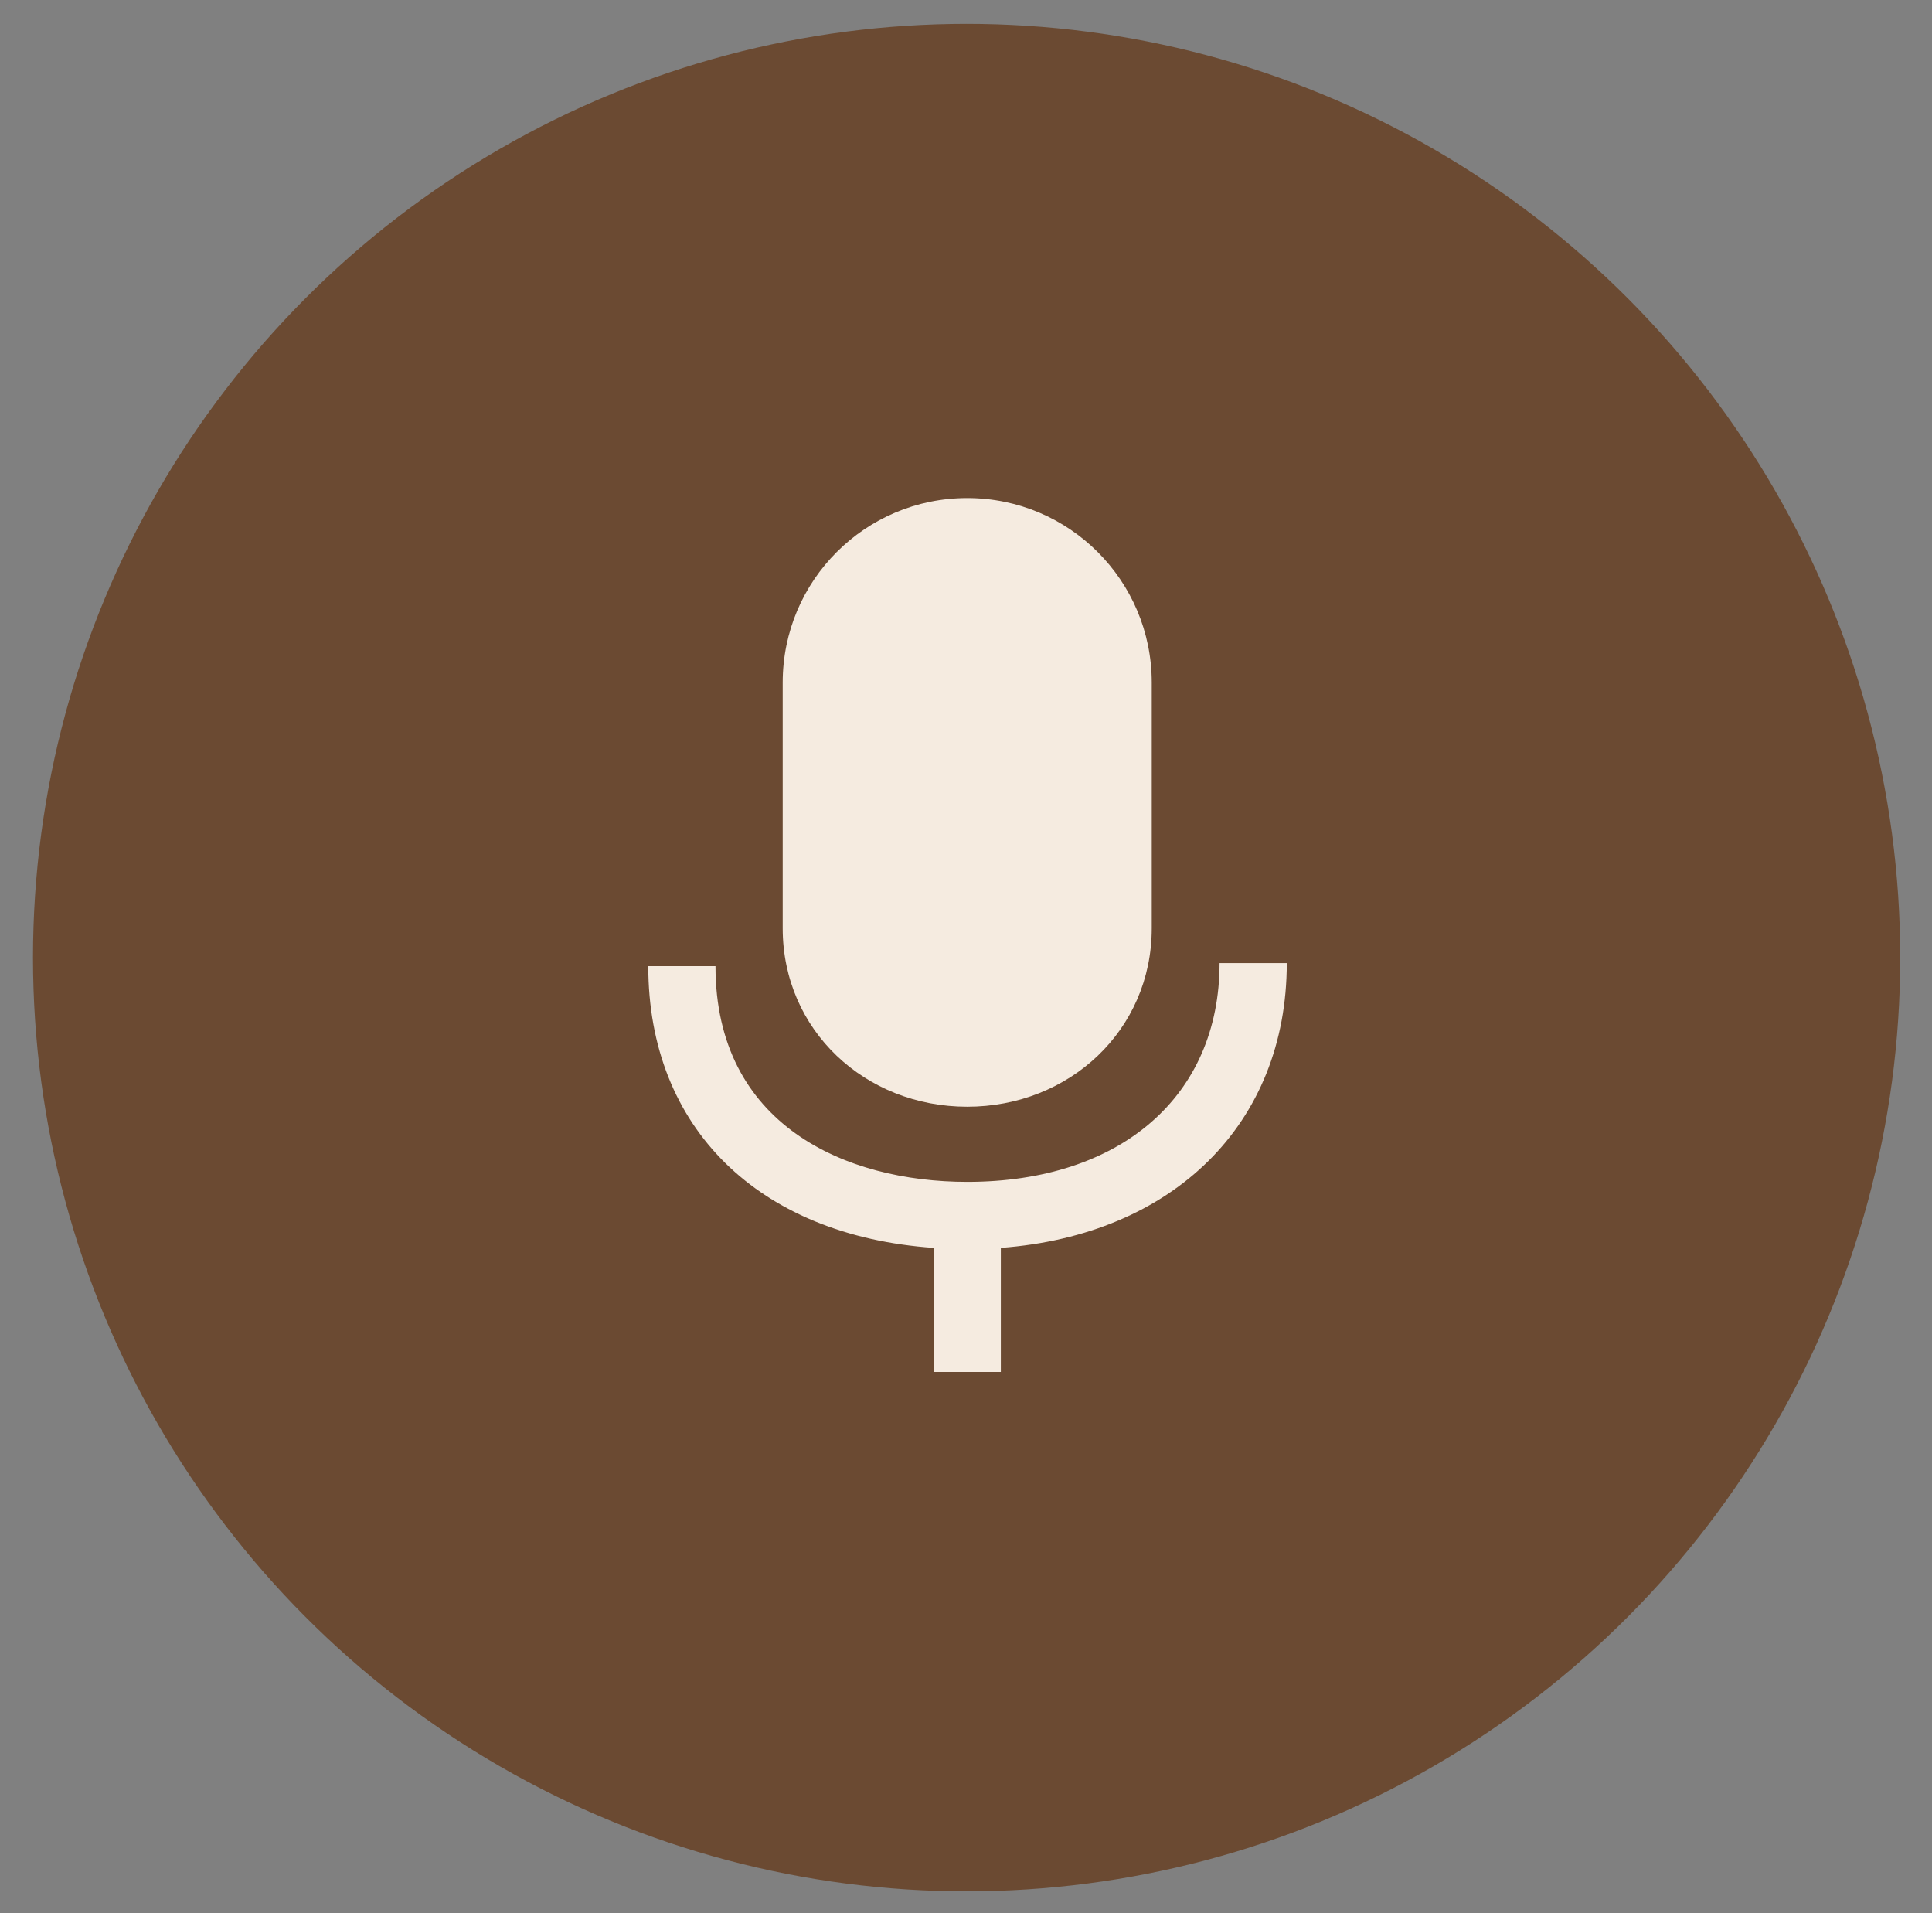 <?xml version="1.0" encoding="utf-8"?>
<!-- Generator: Adobe Illustrator 22.0.1, SVG Export Plug-In . SVG Version: 6.00 Build 0)  -->
<svg version="1.1" id="圖層_1" xmlns="http://www.w3.org/2000/svg" xmlns:xlink="http://www.w3.org/1999/xlink" x="0px" y="0px"
	 viewBox="0 0 316.2 313.1" style="enable-background:new 0 0 316.2 313.1;" xml:space="preserve">
<rect x="0" y="0" width="316.2" height="313.1" fill="#808080" stroke="none"/>
<style type="text/css">
	.st0{display:none;}
	.st1{display:inline;}
	.st2{fill:#6B4A32;}
	.st3{display:inline;fill:#F82939;}
	.st4{display:inline;fill:#FFFFFF;}
	.st5{fill:#E0E3E6;}
	.st6{fill:#131313;}
	.st7{display:inline;fill:#131313;}
	.st8{fill:#F5EBE0;}
	.st9{display:none;fill:#6B4A32;}
	.st10{display:inline;fill:#6B4A32;}
</style>
<g id="圖層_2_1_" class="st0">
	<g class="st1">
		<path class="st2" d="M158.3,181.1L158.3,181.1c16.7,0,30.2-12.5,30.2-29.2v-40.2c0-16.7-13.5-30.2-30.2-30.2h0
			c-16.7,0-30.2,13.5-30.2,30.2v40.2C128.1,168.6,141.6,181.1,158.3,181.1z"/>
		<path class="st2" d="M210.6,157.6h-11c0,21.8-16.2,35.8-41.3,35.8c-19.9,0-41.2-9.3-41.2-35.3h-11c0,26.5,18.1,44.1,46.7,46.1
			v20.3h11v-20.3C192,202.1,210.6,183.9,210.6,157.6z"/>
	</g>
</g>
<g id="圖層_1_2_" class="st0">
	<g>
		<circle class="st3" cx="159.1" cy="156.7" r="152.8"/>
		<path id="XMLID_6_" class="st4" d="M232.8,160.9c0.1,4.7-1.8,9.3-5.2,12.6c-3,2.9-7,4.5-11.1,4.6l-9.7,0.2
			c-4.5,0.1-8.7-1.5-12-4.6c-3.2-3.1-5.1-7.3-5.2-11.7l-0.2-6.4v0c-0.1-3.1,0.7-6.1,2.2-8.7l0.7-1.2c0.4-0.7,0.5-1.6,0.2-2.4
			c-0.3-0.8-0.9-1.4-1.7-1.7l-1.3-0.5c-20-7.3-41.9-6.9-61.6,1.1l-1.1,0.5c-0.7,0.3-1.3,0.9-1.6,1.6c-0.3,0.7-0.3,1.6,0.1,2.3
			l0.5,1.1c1,2.1,1.5,4.3,1.6,6.7l0.2,6.4c0.1,4.7-1.8,9.3-5.2,12.6c-3,2.9-7,4.5-11.1,4.6l-9.7,0.2c-9.2,0.2-17-7.1-17.2-16.4
			l-0.2-6.4c0-1.7,0.2-3.5,0.7-5.3c1.2-4.7,4.4-9.2,8.8-12.7c37.2-29.5,90.2-30.8,128.8-3.2c8.1,5.8,10.5,13.4,10.1,17.2
			c0,0.1,0,0.2,0,0.4l0,0.3c0,0.1,0,0.3,0,0.4c0.1,0.7,0.2,1.4,0.2,2.2L232.8,160.9z"/>
	</g>
	<g>
		<g class="st1">
			<ellipse class="st5" cx="159.5" cy="153" rx="152.8" ry="152.8"/>
		</g>
		<g class="st1">
			<path id="XMLID_4_" class="st6" d="M173.5,154.3c-7,7-16.4,10.9-26.3,10.9h0c-20.5,0-37.2-16.7-37.2-37.2
				c0-9.9,3.9-19.3,10.9-26.3c7-7,16.4-10.9,26.3-10.9c20.5,0,37.2,16.7,37.3,37.2C184.5,137.9,180.6,147.2,173.5,154.3z"/>
			<path id="XMLID_1_" class="st6" d="M117.8,168.6c16.5,14.4,43.9,14.4,60.5-0.2c1.1-1,2.8-0.8,3.7,0.3
				c11.1,14,14.5,32.7,15.5,43.7c0.1,1.5-1,2.8-2.6,2.8l-95.4,0c-1.5,0-2.7-1.3-2.6-2.9c2.4-21.6,11.2-36.1,17-43.5
				C115,167.8,116.7,167.6,117.8,168.6z"/>
		</g>
		<path class="st7" d="M241.1,144.2h-15.9v-15.9c0-1-0.8-1.9-1.9-1.9h-7.9c-1,0-1.9,0.8-1.9,1.9v15.9h-15.9c-1,0-1.9,0.8-1.9,1.9
			v7.9c0,1,0.8,1.9,1.9,1.9h15.9v15.9c0,1,0.8,1.9,1.9,1.9h7.9c1,0,1.9-0.8,1.9-1.9v-15.9h15.9c1,0,1.9-0.8,1.9-1.9V146
			C242.9,145,242.1,144.2,241.1,144.2z"/>
	</g>
	<g>
		<g class="st1">
			<ellipse class="st5" cx="161.6" cy="156.7" rx="152.8" ry="152.8"/>
		</g>
		<g class="st1">
			<circle class="st6" cx="108.3" cy="156.7" r="17.1"/>
			<circle class="st6" cx="161.6" cy="156.7" r="17.1"/>
			<circle class="st6" cx="215" cy="156.7" r="17.1"/>
		</g>
	</g>
	<g>
		<g class="st1">
			<ellipse class="st5" cx="159.3" cy="153" rx="152.8" ry="152.8"/>
		</g>
		<g class="st1">
			<path class="st6" d="M159.3,181.1L159.3,181.1c16.7,0,30.2-12.5,30.2-29.2v-40.2c0-16.7-13.5-30.2-30.2-30.2h0
				c-16.7,0-30.2,13.5-30.2,30.2v40.2C129.1,168.6,142.6,181.1,159.3,181.1z"/>
			<path class="st6" d="M211.6,157.6h-11c0,21.8-16.2,35.8-41.3,35.8c-19.9,0-41.2-9.3-41.2-35.3h-11c0,26.5,18.1,44.1,46.7,46.1
				v20.3h11v-20.3C193,202.1,211.6,183.9,211.6,157.6z"/>
		</g>
	</g>
	<g class="st1">
		<ellipse class="st8" cx="158.2" cy="156.7" rx="152.8" ry="152.8"/>
		<path class="st9" d="M220.3,122.8l-31.7,17.1v-15.3c0-5-4.1-9.1-9.1-9.1h-77.9c-5,0-9.1,4.1-9.1,9.1v64.3c0,5,4.1,9.1,9.1,9.1
			h77.9c5,0,9.1-4.1,9.1-9.1v-15.3l31.7,17.1c1.6,0.9,3.6-0.3,3.6-2.2v-63.6C224,123.1,222,121.9,220.3,122.8z"/>
	</g>
</g>
<g id="圖層_1_1_">
	<g class="st0">
		<circle class="st10" cx="159.1" cy="156.7" r="152.8"/>
		<path id="XMLID_2_" class="st10" d="M232.8,160.9c0.1,4.7-1.8,9.3-5.2,12.6c-3,2.9-7,4.5-11.1,4.6l-9.7,0.2
			c-4.5,0.1-8.7-1.5-12-4.6c-3.2-3.1-5.1-7.3-5.2-11.7l-0.2-6.4v0c-0.1-3.1,0.7-6.1,2.2-8.7l0.7-1.2c0.4-0.7,0.5-1.6,0.2-2.4
			c-0.3-0.8-0.9-1.4-1.7-1.7l-1.3-0.5c-20-7.3-41.9-6.9-61.6,1.1l-1.1,0.5c-0.7,0.3-1.3,0.9-1.6,1.6c-0.3,0.7-0.3,1.6,0.1,2.3
			l0.5,1.1c1,2.1,1.5,4.3,1.6,6.7l0.2,6.4c0.1,4.7-1.8,9.3-5.2,12.6c-3,2.9-7,4.5-11.1,4.6l-9.7,0.2c-9.2,0.2-17-7.1-17.2-16.4
			l-0.2-6.4c0-1.7,0.2-3.5,0.7-5.3c1.2-4.7,4.4-9.2,8.8-12.7c37.2-29.5,90.2-30.8,128.8-3.2c8.1,5.8,10.5,13.4,10.1,17.2
			c0,0.1,0,0.2,0,0.4l0,0.3c0,0.1,0,0.3,0,0.4c0.1,0.7,0.2,1.4,0.2,2.2L232.8,160.9z"/>
	</g>
	<g class="st0">
		<g class="st1">
			<ellipse class="st2" cx="159.5" cy="153" rx="152.8" ry="152.8"/>
		</g>
		<g class="st1">
			<path id="XMLID_5_" class="st2" d="M173.5,154.3c-7,7-16.4,10.9-26.3,10.9h0c-20.5,0-37.2-16.7-37.2-37.2
				c0-9.9,3.9-19.3,10.9-26.3c7-7,16.4-10.9,26.3-10.9c20.5,0,37.2,16.7,37.3,37.2C184.5,137.9,180.6,147.2,173.5,154.3z"/>
			<path id="XMLID_3_" class="st2" d="M117.8,168.6c16.5,14.4,43.9,14.4,60.5-0.2c1.1-1,2.8-0.8,3.7,0.3
				c11.1,14,14.5,32.7,15.5,43.7c0.1,1.5-1,2.8-2.6,2.8l-95.4,0c-1.5,0-2.7-1.3-2.6-2.9c2.4-21.6,11.2-36.1,17-43.5
				C115,167.8,116.7,167.6,117.8,168.6z"/>
		</g>
		<path class="st10" d="M241.1,144.2h-15.9v-15.9c0-1-0.8-1.9-1.9-1.9h-7.9c-1,0-1.9,0.8-1.9,1.9v15.9h-15.9c-1,0-1.9,0.8-1.9,1.9
			v7.9c0,1,0.8,1.9,1.9,1.9h15.9v15.9c0,1,0.8,1.9,1.9,1.9h7.9c1,0,1.9-0.8,1.9-1.9v-15.9h15.9c1,0,1.9-0.8,1.9-1.9V146
			C242.9,145,242.1,144.2,241.1,144.2z"/>
	</g>
	<g class="st0">
		<g class="st1">
			<ellipse class="st2" cx="161.6" cy="156.7" rx="152.8" ry="152.8"/>
		</g>
		<g class="st1">
			<circle class="st2" cx="108.3" cy="156.7" r="17.1"/>
			<circle class="st2" cx="161.6" cy="156.7" r="17.1"/>
			<circle class="st2" cx="215" cy="156.7" r="17.1"/>
		</g>
	</g>
	<g class="st0">
		<g class="st1">
			<ellipse class="st2" cx="159.3" cy="153" rx="152.8" ry="152.8"/>
		</g>
		<g class="st1">
			<path class="st2" d="M159.3,181.1L159.3,181.1c16.7,0,30.2-12.5,30.2-29.2v-40.2c0-16.7-13.5-30.2-30.2-30.2h0
				c-16.7,0-30.2,13.5-30.2,30.2v40.2C129.1,168.6,142.6,181.1,159.3,181.1z"/>
			<path class="st2" d="M211.6,157.6h-11c0,21.8-16.2,35.8-41.3,35.8c-19.9,0-41.2-9.3-41.2-35.3h-11c0,26.5,18.1,44.1,46.7,46.1
				v20.3h11v-20.3C193,202.1,211.6,183.9,211.6,157.6z"/>
		</g>
	</g>
	<g>
		<ellipse class="st2" cx="158.2" cy="156.7" rx="152.8" ry="152.8"/>
		<path class="st9" d="M220.3,122.8l-31.7,17.1v-15.3c0-5-4.1-9.1-9.1-9.1h-77.9c-5,0-9.1,4.1-9.1,9.1v64.3c0,5,4.1,9.1,9.1,9.1
			h77.9c5,0,9.1-4.1,9.1-9.1v-15.3l31.7,17.1c1.6,0.9,3.6-0.3,3.6-2.2v-63.6C224,123.1,222,121.9,220.3,122.8z"/>
	</g>
</g>
<g id="圖層_2_2_">
	<g>
		<path class="st8" d="M158.3,181.1L158.3,181.1c16.7,0,30.2-12.5,30.2-29.2v-40.2c0-16.7-13.5-30.2-30.2-30.2h0
			c-16.7,0-30.2,13.5-30.2,30.2v40.2C128.1,168.6,141.6,181.1,158.3,181.1z"/>
		<path class="st8" d="M210.6,157.6h-11c0,21.8-16.2,35.8-41.3,35.8c-19.9,0-41.2-9.3-41.2-35.3h-11c0,26.5,18.1,44.1,46.7,46.1
			v20.3h11v-20.3C192,202.1,210.6,183.9,210.6,157.6z"/>
	</g>
</g>
</svg>
